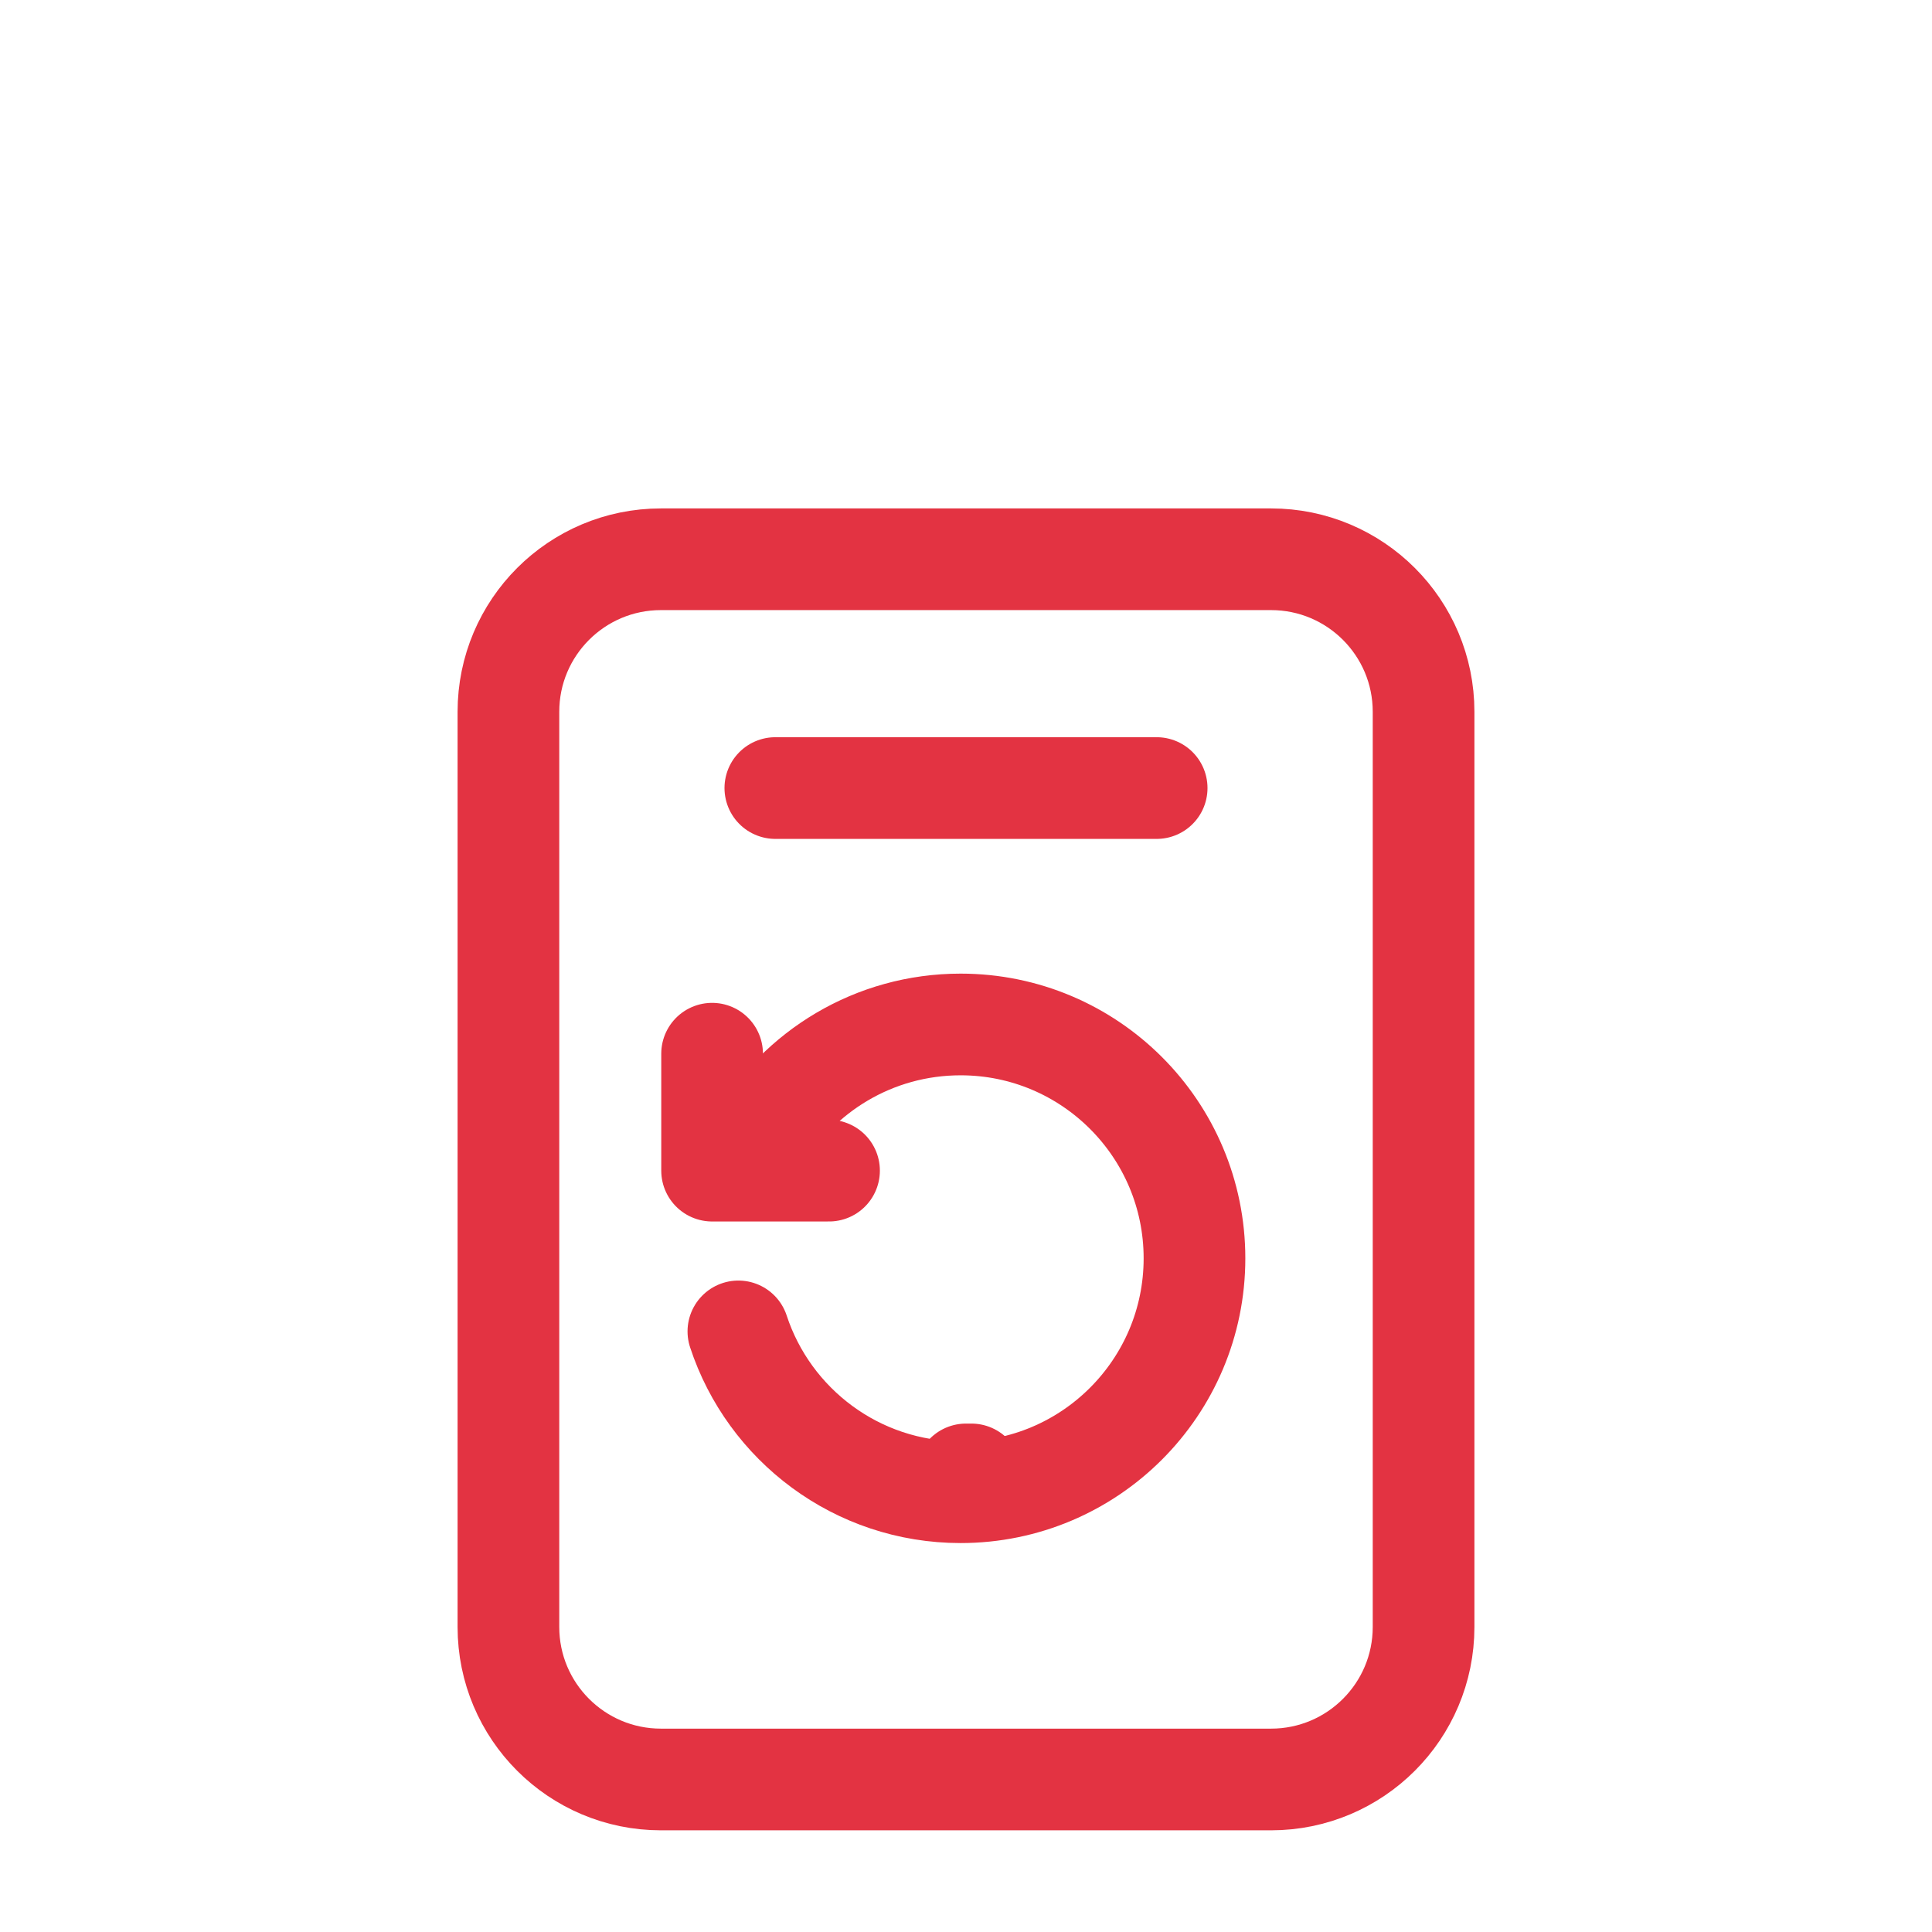<svg width="38" height="38" viewBox="0 0 38 38" fill="none" xmlns="http://www.w3.org/2000/svg">
<g filter="url(#filter0_dd_2017_1811)">
<path d="M14.523 18.187C15.126 20.024 16.855 21.35 18.894 21.35C21.434 21.35 23.494 19.29 23.494 16.75C23.494 14.209 21.434 12.15 18.894 12.15C17.191 12.15 15.704 13.075 14.909 14.45M16.306 15.025H14.006V12.725" stroke="#E33342" stroke-width="2" stroke-linecap="round" stroke-linejoin="round"/>
<path d="M15.25 7.5H22.75M10 6V24C10 25.657 11.343 27 13 27H25C26.657 27 28 25.657 28 24V6C28 4.343 26.657 3 25 3L13 3C11.343 3 10 4.343 10 6ZM19 21H19.106V21.096H19V21Z" stroke="#E33342" stroke-width="2" stroke-linecap="round" stroke-linejoin="round"/>
</g>
<defs>
<filter id="filter0_dd_2017_1811" x="0" y="0" width="38" height="38" filterUnits="userSpaceOnUse" color-interpolation-filters="sRGB">
<feFlood flood-opacity="0" result="BackgroundImageFix"/>
<feColorMatrix in="SourceAlpha" type="matrix" values="0 0 0 0 0 0 0 0 0 0 0 0 0 0 0 0 0 0 127 0" result="hardAlpha"/>
<feOffset dy="4"/>
<feGaussianBlur stdDeviation="2"/>
<feComposite in2="hardAlpha" operator="out"/>
<feColorMatrix type="matrix" values="0 0 0 0 0 0 0 0 0 0 0 0 0 0 0 0 0 0 0.25 0"/>
<feBlend mode="normal" in2="BackgroundImageFix" result="effect1_dropShadow_2017_1811"/>
<feColorMatrix in="SourceAlpha" type="matrix" values="0 0 0 0 0 0 0 0 0 0 0 0 0 0 0 0 0 0 127 0" result="hardAlpha"/>
<feOffset dy="4"/>
<feGaussianBlur stdDeviation="2"/>
<feComposite in2="hardAlpha" operator="out"/>
<feColorMatrix type="matrix" values="0 0 0 0 0 0 0 0 0 0 0 0 0 0 0 0 0 0 0.25 0"/>
<feBlend mode="normal" in2="effect1_dropShadow_2017_1811" result="effect2_dropShadow_2017_1811"/>
<feBlend mode="normal" in="SourceGraphic" in2="effect2_dropShadow_2017_1811" result="shape"/>
</filter>
</defs>
</svg>
